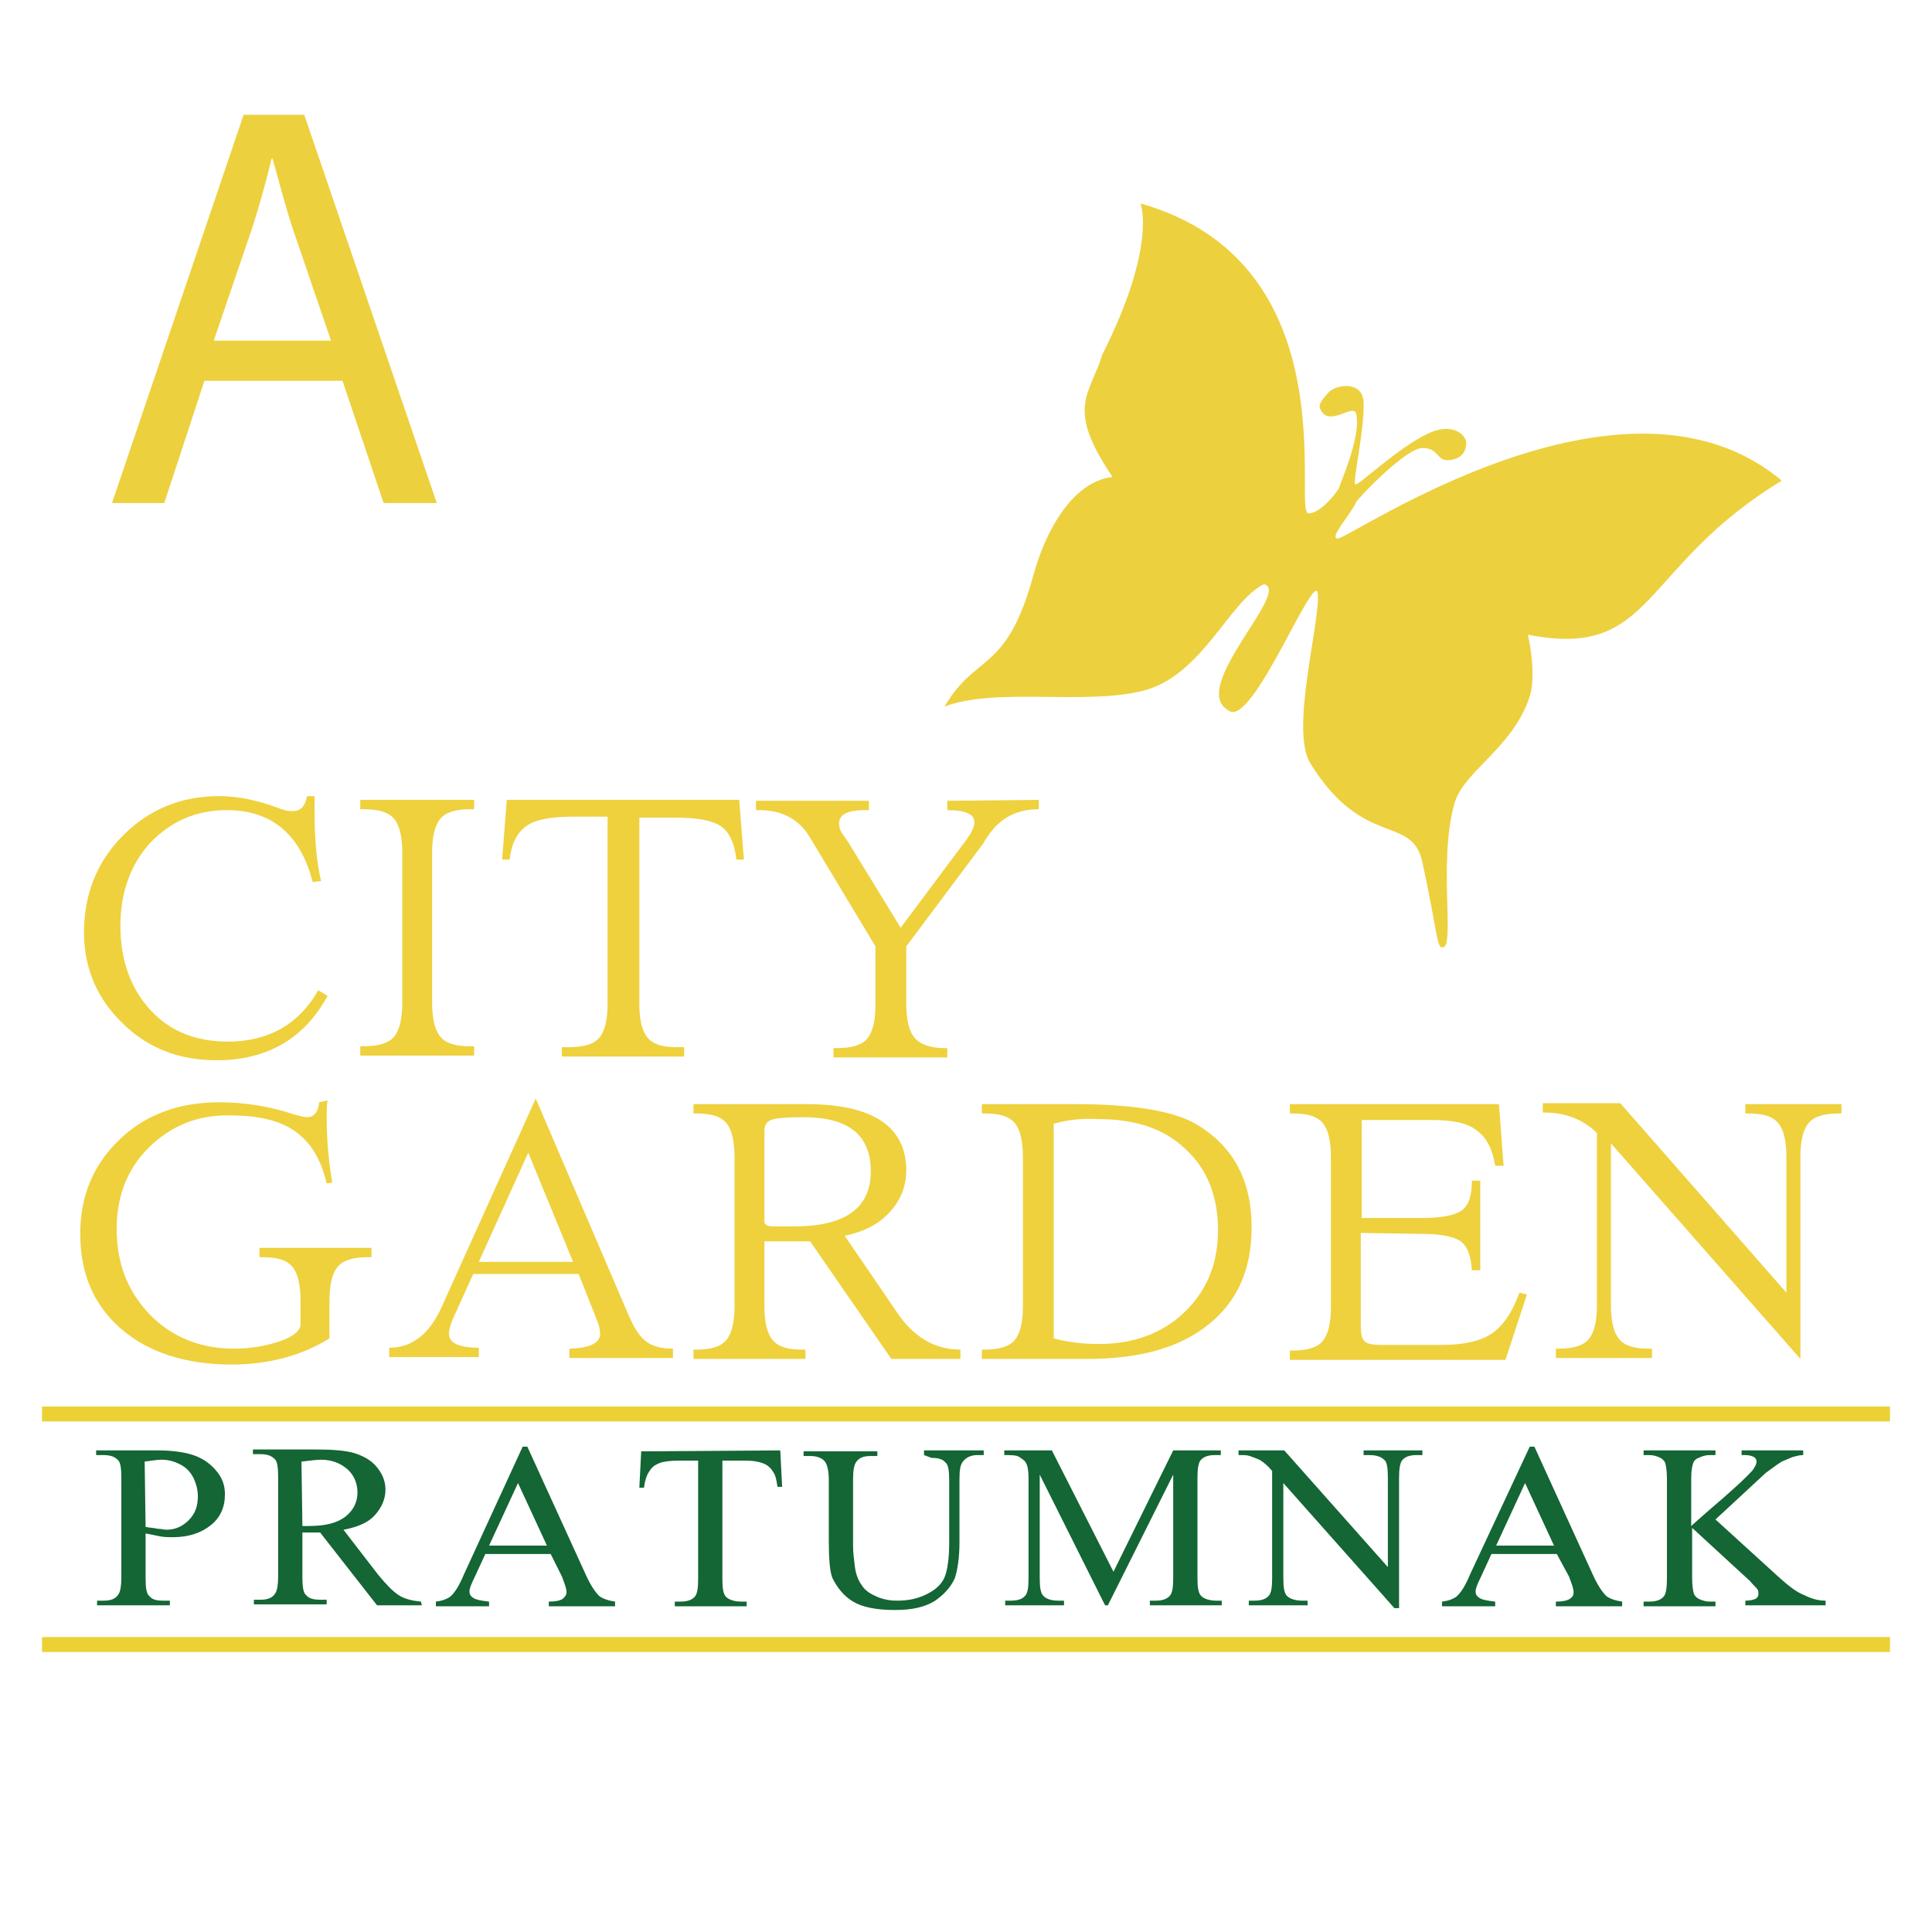 <?xml version="1.0" encoding="utf-8"?>
<!-- Generator: Adobe Illustrator 17.1.0, SVG Export Plug-In . SVG Version: 6.00 Build 0)  -->
<!DOCTYPE svg PUBLIC "-//W3C//DTD SVG 1.1//EN" "http://www.w3.org/Graphics/SVG/1.1/DTD/svg11.dtd">
<svg version="1.1" id="Layer_12" xmlns="http://www.w3.org/2000/svg" xmlns:xlink="http://www.w3.org/1999/xlink" x="0px" y="0px"
	 viewBox="0 0 207 207" enable-background="new 0 0 207 207" xml:space="preserve">
<g>
	<g>
		<path fill="#EDD03E" d="M163.7,68c13.6,2.7,11.9-7.2,27.2-16.5c-17-14.3-46.5,6.4-47.6,6.2c-0.9-0.1,1.3-2.4,2-3.9
			c0.1-0.3,5.3-5.8,7.1-5.8s1.5,1.4,2.8,1.3c1.3-0.1,1.9-0.8,1.9-1.9c-0.1-0.9-1.6-2.2-4.2-0.9c-3.3,1.6-7.4,5.6-7.7,5.4
			c-0.3-0.2,1-5.8,0.9-8.8c-0.1-2.4-3.1-1.9-3.8-1c-0.4,0.5-1.2,1.2-0.8,1.8c0.9,1.9,3.5-0.7,3.8,0.4c0.6,2.5-1.9,7.9-1.8,7.9
			c0.1,0-1.8,2.8-3.3,2.8c-1.8,0,4.6-26.8-18-33.2c0,0,1.8,4.5-4.1,16.2c-1.3,4.3-4,5.6,1.1,13.1c-4.3,0.5-7.2,5.8-8.5,10.6
			c-2.9,10.5-6.1,8.2-9.5,14c5.6-2.1,15-0.1,21.3-1.7c6.3-1.6,9.2-9.6,12.9-11.4c3.1,0.6-8.1,11.1-3.8,13.5
			c2.5,2.2,9.4-15.6,9.6-12.4c0.2,3.2-3,14.6-0.8,18.1c5.7,9.2,10.9,5.4,12,10.6c1.7,7.8,1.5,9.2,2.2,9.1c1.3-0.1-0.5-9.1,1.2-15.3
			c0.9-3.5,6.1-5.9,8-11.3C164.6,72.9,164,69.3,163.7,68z"/>
		<g>
			<g>
				<g>
					<path fill="#EED13D" d="M33.7,85.3l0,1.4c0,3.1,0.2,5.6,0.7,7.7l-0.9,0.1c-1.3-5.1-4.4-7.7-9.2-7.7c-3.3,0-6,1.2-8.2,3.5
						c-2.1,2.3-3.2,5.3-3.2,8.9c0,3.7,1.1,6.7,3.2,9c2.1,2.3,4.9,3.4,8.3,3.4c4.3,0,7.6-1.8,9.7-5.5l1,0.6
						c-2.5,4.6-6.5,6.9-11.9,6.9c-4,0-7.4-1.3-10.1-4C10.4,107,9,103.7,9,99.9c0-4.1,1.4-7.6,4.2-10.4c2.8-2.8,6.2-4.2,10.3-4.2
						c1.9,0,4,0.4,6.4,1.3c0.2,0.1,0.3,0.1,0.3,0.1l0.3,0.1c0.3,0.1,0.6,0.1,0.9,0.1c0.8,0,1.3-0.5,1.5-1.6L33.7,85.3L33.7,85.3z"/>
					<path fill="#EED13D" d="M38.6,86.7v-1h12.2v1h-0.4c-1.5,0-2.6,0.3-3.2,1c-0.6,0.7-0.9,1.9-0.9,3.7v16c0,1.8,0.3,3,0.9,3.7
						s1.6,1,3.2,1h0.4v1H38.6v-1h0.3c1.6,0,2.7-0.3,3.3-1s0.9-1.9,0.9-3.7v-16c0-1.8-0.3-3-0.9-3.7c-0.6-0.7-1.7-1-3.3-1L38.6,86.7
						L38.6,86.7z"/>
					<path fill="#EED13D" d="M79.2,85.7l0.5,6.4h-0.8c-0.2-1.8-0.8-3-1.7-3.6c-0.9-0.6-2.5-0.9-4.9-0.9h-3.8v19.9
						c0,1.8,0.3,3,0.9,3.7c0.6,0.7,1.6,1,3.1,1h0.8v1H60.2v-1h0.7c1.6,0,2.7-0.3,3.3-1c0.6-0.7,0.9-1.9,0.9-3.7V87.5h-3.7
						c-2.4,0-4,0.3-5,1c-1,0.7-1.6,1.9-1.8,3.6h-0.8l0.5-6.4C54.3,85.7,79.2,85.7,79.2,85.7z"/>
					<path fill="#EED13D" d="M111.3,85.7v1c-2.3,0-4.1,0.9-5.4,2.8c-0.3,0.5-0.5,0.7-0.5,0.8l-8.3,11.1v6.1c0,1.8,0.3,3,0.9,3.7
						c0.6,0.7,1.7,1.1,3.2,1.1h0.3v1H89.3v-1h0.3c1.6,0,2.7-0.3,3.3-1s0.9-1.9,0.9-3.7v-6.2l-7.1-11.8c-1.1-1.8-2.9-2.8-5.3-2.8H81
						v-1h12.1v1h-0.5c-1.8,0-2.7,0.5-2.7,1.4c0,0.4,0.1,0.8,0.4,1.2l0.5,0.7l5.7,9.3l7.1-9.5c0.5-0.7,0.8-1.3,0.8-1.8
						c0-0.9-1-1.3-2.9-1.3v-1L111.3,85.7L111.3,85.7z"/>
				</g>
				<g>
					<path fill="#EED13D" d="M35.1,117.9c-0.1,0.5-0.1,1.1-0.1,1.7c0,2.5,0.2,4.8,0.6,7.1l-0.6,0.1c-0.6-2.6-1.7-4.4-3.4-5.6
						c-1.7-1.2-4-1.7-7.2-1.7c-3.4,0-6.2,1.2-8.5,3.5c-2.3,2.3-3.4,5.2-3.4,8.7c0,3.7,1.2,6.7,3.6,9.2c2.4,2.4,5.4,3.6,9,3.6
						c1.8,0,3.4-0.3,4.9-0.8c1.5-0.5,2.2-1.2,2.2-1.8v-2.5c0-1.8-0.3-3-0.9-3.7c-0.6-0.7-1.6-1-3.1-1l-0.4,0v-1h12v1l-0.4,0
						c-1.5,0-2.6,0.3-3.2,1c-0.6,0.7-0.9,1.9-0.9,3.7v4c-2.9,1.8-6.4,2.8-10.5,2.8c-4.9,0-8.9-1.3-11.8-3.8c-3-2.6-4.4-6-4.4-10.2
						c0-4.1,1.4-7.4,4.2-10.1c2.8-2.7,6.4-4,10.7-4c2.6,0,5.3,0.4,8,1.3c0.7,0.2,1.2,0.3,1.4,0.3c0.7,0,1.2-0.5,1.3-1.6L35.1,117.9
						L35.1,117.9z"/>
					<path fill="#EED13D" d="M57.4,117.7l9.9,23.1c0.6,1.4,1.2,2.4,1.9,2.9c0.6,0.5,1.6,0.8,2.9,0.8v1H61v-1h0.2
						c2-0.1,3.1-0.6,3.1-1.6c0-0.4-0.1-0.9-0.4-1.6l-1.9-4.8H50.7l-1.9,4.2c-0.5,1-0.7,1.8-0.7,2.2c0,1,1.1,1.5,3.2,1.5v1h-9.6v-1
						c2.4,0,4.2-1.4,5.5-4.1L57.4,117.7z M51.3,135.2h10.1l-4.8-11.7L51.3,135.2z"/>
					<path fill="#EED13D" d="M81.9,133v6.9c0,1.8,0.3,3,0.9,3.7c0.6,0.7,1.6,1,3.1,1h0.4v1H74.3v-1h0.3c1.5,0,2.6-0.3,3.2-1
						s0.9-1.9,0.9-3.7V124c0-1.8-0.3-3-0.9-3.7s-1.6-1-3.2-1h-0.3v-1h12.1c7.1,0,10.7,2.4,10.7,7.1c0,1.7-0.6,3.2-1.8,4.5
						c-1.2,1.3-2.8,2.1-4.8,2.5l5.6,8.2c1.8,2.7,4.1,4,6.8,4v1h-7.4L86.8,133h-3.2L81.9,133L81.9,133z M81.9,121.2v9.7
						c0,0.3,0.3,0.5,0.9,0.5l2.3,0c5.5,0,8.2-2,8.2-5.9c0-3.9-2.4-5.8-7.2-5.8c-1.9,0-3,0.1-3.5,0.3S81.9,120.6,81.9,121.2z"/>
					<path fill="#EED13D" d="M105.2,145.6v-1h0.3c1.5,0,2.6-0.3,3.2-1s0.9-1.9,0.9-3.7V124c0-1.8-0.3-3-0.9-3.7s-1.6-1-3.2-1h-0.3
						v-1h10c6,0,10.3,0.7,12.7,2c4.1,2.3,6.2,6,6.2,11.2c0,4.5-1.5,7.9-4.6,10.4c-3.1,2.5-7.4,3.7-13,3.7H105.2z M112.9,120.4v23
						c1.5,0.4,3.1,0.6,4.8,0.6c3.7,0,6.8-1.1,9.2-3.4c2.4-2.3,3.6-5.2,3.6-8.8c0-3.7-1.2-6.6-3.5-8.7c-2.3-2.2-5.4-3.2-9.4-3.2
						C115.8,119.8,114.3,120,112.9,120.4z"/>
					<path fill="#EED13D" d="M160.6,118.3l0.5,6.6h-0.9c-0.3-1.8-0.9-3-2-3.8c-1-0.8-2.6-1.1-4.8-1.1h-7.5v10.5l6.5,0
						c2.1,0,3.5-0.3,4.2-0.8c0.8-0.6,1.1-1.6,1.1-3.2h0.9v9.6h-0.9c-0.1-1.6-0.5-2.6-1.2-3.1s-2.1-0.8-4.2-0.8l-6.5-0.1v9.9
						c0,0.9,0.1,1.4,0.4,1.7s0.9,0.4,1.8,0.4h6.4c2.4,0,4.2-0.4,5.4-1.2c1.2-0.8,2.2-2.2,3-4.4l0.8,0.2l-2.3,7h-23.1v-1h0.3
						c1.5,0,2.6-0.3,3.2-1s0.9-1.9,0.9-3.7V124c0-1.8-0.3-3-0.9-3.7s-1.6-1-3.2-1h-0.3v-1L160.6,118.3L160.6,118.3z"/>
					<path fill="#EED13D" d="M192.9,145.6l-20.3-23.1v17.3c0,1.8,0.3,3,0.9,3.7s1.6,1,3.2,1h0.3v1h-10.3v-1h0.3c1.5,0,2.6-0.3,3.2-1
						c0.6-0.7,0.9-1.9,0.9-3.7v-18.4c-1.4-1.4-3.3-2.2-5.6-2.2h-0.1h-0.1v-1h8.3l17.8,20.3V124c0-1.8-0.3-3-0.9-3.7
						c-0.6-0.7-1.6-1-3.2-1H187v-1h10.3v1H197c-1.5,0-2.6,0.3-3.2,1c-0.6,0.7-0.9,1.9-0.9,3.7L192.9,145.6L192.9,145.6z"/>
				</g>
			</g>
		</g>
		<g>
			<g>
				<rect x="4.5" y="150.7" fill="#ECD135" width="198" height="1.6"/>
			</g>
			<g>
				<rect x="4.5" y="175.4" fill="#ECD135" width="198" height="1.6"/>
			</g>
		</g>
	</g>
	<g>
		<path fill="#146634" d="M15.6,164.3v4.8c0,1,0.1,1.7,0.4,1.9c0.3,0.4,0.8,0.5,1.5,0.5h0.7v0.5h-7.8v-0.5h0.7
			c0.8,0,1.3-0.2,1.6-0.7c0.2-0.3,0.3-0.9,0.3-1.8v-10.7c0-1-0.1-1.7-0.4-1.9c-0.4-0.4-0.9-0.5-1.6-0.5h-0.7v-0.5h6.6
			c1.6,0,2.9,0.2,3.8,0.5c0.9,0.3,1.7,0.8,2.4,1.6s1,1.6,1,2.6c0,1.4-0.5,2.5-1.5,3.3c-1,0.8-2.3,1.3-4.1,1.3c-0.4,0-0.9,0-1.4-0.1
			S16.2,164.4,15.6,164.3z M15.6,163.6c0.5,0.1,0.9,0.1,1.3,0.2c0.4,0,0.7,0.1,0.9,0.1c0.9,0,1.7-0.3,2.4-1c0.7-0.7,1-1.5,1-2.6
			c0-0.7-0.2-1.4-0.5-2s-0.8-1.1-1.4-1.4c-0.6-0.3-1.2-0.5-2-0.5c-0.5,0-1,0.1-1.8,0.2L15.6,163.6L15.6,163.6z"/>
		<path fill="#146634" d="M45.2,172h-4.8l-6.1-7.8c-0.5,0-0.8,0-1.1,0c-0.1,0-0.2,0-0.4,0c-0.1,0-0.3,0-0.4,0v4.8
			c0,1,0.1,1.7,0.4,1.9c0.3,0.4,0.9,0.5,1.5,0.5H35v0.5h-7.8v-0.5h0.7c0.8,0,1.3-0.2,1.6-0.7c0.2-0.3,0.3-0.9,0.3-1.8v-10.7
			c0-1-0.1-1.7-0.4-1.9c-0.4-0.4-0.9-0.5-1.6-0.5h-0.7v-0.5h6.6c1.9,0,3.3,0.1,4.3,0.4c0.9,0.3,1.7,0.7,2.3,1.4c0.6,0.7,1,1.5,1,2.5
			c0,1-0.4,1.9-1.1,2.7c-0.7,0.8-1.8,1.3-3.4,1.6l3.7,4.8c0.9,1.1,1.6,1.8,2.2,2.2c0.6,0.4,1.4,0.6,2.4,0.7L45.2,172L45.2,172z
			 M32.4,163.5c0.2,0,0.3,0,0.4,0c0.1,0,0.2,0,0.3,0c1.7,0,3-0.3,3.9-1c0.9-0.7,1.3-1.6,1.3-2.6c0-1-0.4-1.9-1.1-2.5s-1.6-1-2.8-1
			c-0.5,0-1.2,0.1-2.1,0.2L32.4,163.5L32.4,163.5z"/>
		<path fill="#146634" d="M59,166.5h-7l-1.2,2.6c-0.3,0.6-0.5,1.1-0.5,1.4c0,0.3,0.1,0.5,0.4,0.7c0.3,0.2,0.8,0.3,1.7,0.4v0.5h-5.7
			v-0.5c0.8-0.1,1.2-0.3,1.5-0.5c0.5-0.4,1-1.2,1.5-2.4L56,155h0.5l6.3,13.8c0.5,1.1,1,1.8,1.4,2.2c0.4,0.3,1,0.5,1.7,0.6v0.5h-7.1
			v-0.5c0.7,0,1.2-0.1,1.5-0.3c0.2-0.2,0.4-0.4,0.4-0.7c0-0.4-0.2-0.9-0.5-1.7L59,166.5z M58.6,165.6l-3.1-6.7l-3.1,6.7H58.6z"/>
		<path fill="#146634" d="M83.6,155.4l0.2,3.9h-0.5c-0.1-0.7-0.2-1.2-0.4-1.5c-0.3-0.5-0.6-0.8-1.1-1c-0.5-0.2-1.1-0.3-1.8-0.3h-2.6
			v12.7c0,1,0.1,1.6,0.4,1.9c0.3,0.3,0.9,0.5,1.6,0.5H80v0.5h-7.7v-0.5h0.6c0.8,0,1.3-0.2,1.6-0.6c0.2-0.3,0.3-0.8,0.3-1.8v-12.7
			h-2.2c-0.8,0-1.4,0.1-1.8,0.2c-0.5,0.2-0.9,0.4-1.2,0.9c-0.3,0.4-0.5,1-0.6,1.8h-0.5l0.2-3.9L83.6,155.4L83.6,155.4z"/>
		<path fill="#146634" d="M99,155.9v-0.5h6.4v0.5h-0.7c-0.7,0-1.3,0.3-1.6,0.8c-0.2,0.3-0.3,0.8-0.3,1.8v6.7c0,1.7-0.2,3-0.5,3.9
			c-0.4,0.9-1.1,1.7-2.1,2.4c-1.1,0.7-2.5,1-4.3,1c-2,0-3.5-0.3-4.5-0.9c-1-0.6-1.7-1.5-2.2-2.5c-0.3-0.7-0.4-2.1-0.4-4.1v-6.5
			c0-1-0.2-1.7-0.5-2s-0.8-0.5-1.5-0.5h-0.7v-0.5H94v0.5h-0.7c-0.8,0-1.3,0.2-1.6,0.7c-0.2,0.3-0.3,0.9-0.3,1.8v7.2
			c0,0.6,0.1,1.4,0.2,2.2s0.4,1.5,0.7,1.9c0.3,0.5,0.8,0.9,1.5,1.2c0.6,0.3,1.4,0.5,2.3,0.5c1.2,0,2.2-0.2,3.2-0.7s1.6-1.1,1.9-1.8
			c0.3-0.7,0.5-2,0.5-3.7v-6.7c0-1-0.1-1.7-0.4-1.9c-0.3-0.4-0.9-0.5-1.5-0.5L99,155.9L99,155.9z"/>
		<path fill="#146634" d="M118.4,172l-7-14v11.1c0,1,0.1,1.6,0.4,1.9c0.3,0.3,0.8,0.5,1.6,0.5h0.6v0.5h-6.3v-0.5h0.6
			c0.8,0,1.3-0.2,1.6-0.6c0.2-0.3,0.3-0.8,0.3-1.8v-10.8c0-0.7-0.1-1.3-0.3-1.6c-0.1-0.2-0.4-0.4-0.7-0.6c-0.3-0.2-0.9-0.2-1.6-0.2
			v-0.5h5.1l6.6,13l6.4-13h5.1v0.5h-0.6c-0.8,0-1.3,0.2-1.6,0.6c-0.2,0.3-0.3,0.9-0.3,1.8v10.8c0,1,0.1,1.6,0.4,1.9
			c0.3,0.3,0.9,0.5,1.6,0.5h0.6v0.5h-7.7v-0.5h0.6c0.8,0,1.3-0.2,1.6-0.6c0.2-0.3,0.3-0.8,0.3-1.8V158l-7,14H118.4z"/>
		<path fill="#146634" d="M132.7,155.4h4.9l11.1,12.5v-9.6c0-1-0.1-1.7-0.4-1.9c-0.3-0.3-0.8-0.5-1.6-0.5h-0.6v-0.5h6.3v0.5h-0.6
			c-0.8,0-1.3,0.2-1.6,0.6c-0.2,0.3-0.3,0.9-0.3,1.8v14h-0.5l-11.9-13.4v10.2c0,1,0.1,1.6,0.4,1.9c0.3,0.3,0.9,0.5,1.6,0.5h0.6v0.5
			h-6.3v-0.5h0.6c0.8,0,1.3-0.2,1.6-0.6c0.2-0.3,0.3-0.8,0.3-1.8v-11.5c-0.5-0.6-0.9-0.9-1.2-1.1c-0.3-0.2-0.7-0.3-1.2-0.5
			c-0.3-0.1-0.6-0.1-1.2-0.1L132.7,155.4L132.7,155.4z"/>
		<path fill="#146634" d="M166.8,166.5h-7l-1.2,2.6c-0.3,0.6-0.5,1.1-0.5,1.4c0,0.3,0.1,0.5,0.4,0.7c0.3,0.2,0.8,0.3,1.7,0.4v0.5
			h-5.7v-0.5c0.8-0.1,1.2-0.3,1.5-0.5c0.5-0.4,1-1.2,1.5-2.4l6.4-13.7h0.5l6.3,13.8c0.5,1.1,1,1.8,1.4,2.2c0.4,0.3,1,0.5,1.7,0.6
			v0.5h-7.1v-0.5c0.7,0,1.2-0.1,1.5-0.3c0.3-0.2,0.4-0.4,0.4-0.7c0-0.4-0.2-0.9-0.5-1.7L166.8,166.5z M166.5,165.6l-3.1-6.7
			l-3.1,6.7H166.5z"/>
		<path fill="#146634" d="M183.8,162.8l6.7,6.1c1.1,1,2,1.7,2.8,2c0.8,0.4,1.5,0.6,2.3,0.6v0.5H187v-0.5c0.5,0,0.9-0.1,1.1-0.2
			s0.3-0.3,0.3-0.5c0-0.2,0-0.4-0.1-0.5c-0.1-0.2-0.4-0.4-0.8-0.9l-6.2-5.7v5.4c0,0.8,0.1,1.4,0.2,1.7c0.1,0.2,0.3,0.4,0.5,0.5
			c0.4,0.2,0.8,0.3,1.2,0.3h0.6v0.5h-7.7v-0.5h0.6c0.8,0,1.3-0.2,1.6-0.6c0.2-0.3,0.3-0.9,0.3-1.9v-10.7c0-0.8-0.1-1.4-0.2-1.7
			c-0.1-0.2-0.3-0.4-0.5-0.5c-0.4-0.2-0.8-0.3-1.2-0.3h-0.6v-0.5h7.7v0.5h-0.6c-0.4,0-0.8,0.1-1.2,0.3c-0.3,0.1-0.5,0.3-0.6,0.6
			c-0.1,0.3-0.2,0.8-0.2,1.6v5.1c0.2-0.2,0.8-0.7,1.8-1.6c2.6-2.2,4.2-3.7,4.8-4.4c0.2-0.3,0.4-0.6,0.4-0.9c0-0.2-0.1-0.4-0.3-0.5
			c-0.2-0.1-0.5-0.2-0.9-0.2h-0.4v-0.5h6.6v0.5c-0.4,0-0.7,0.1-1.1,0.2c-0.3,0.1-0.7,0.3-1.2,0.5c-0.5,0.3-1,0.7-1.7,1.2
			c-0.2,0.2-1.1,1-2.7,2.5L183.8,162.8z"/>
	</g>
</g>
<g>
	<path fill="#EDD03E" d="M21.9,40.8l-4.3,13.1H12l14.1-41.6h6.5l14.2,41.6h-5.7l-4.4-13.1H21.9z M35.5,36.6l-4.1-12
		c-0.9-2.7-1.5-5.2-2.2-7.6h-0.1c-0.6,2.5-1.3,5-2.1,7.5l-4.1,12H35.5z"/>
</g>
</svg>
